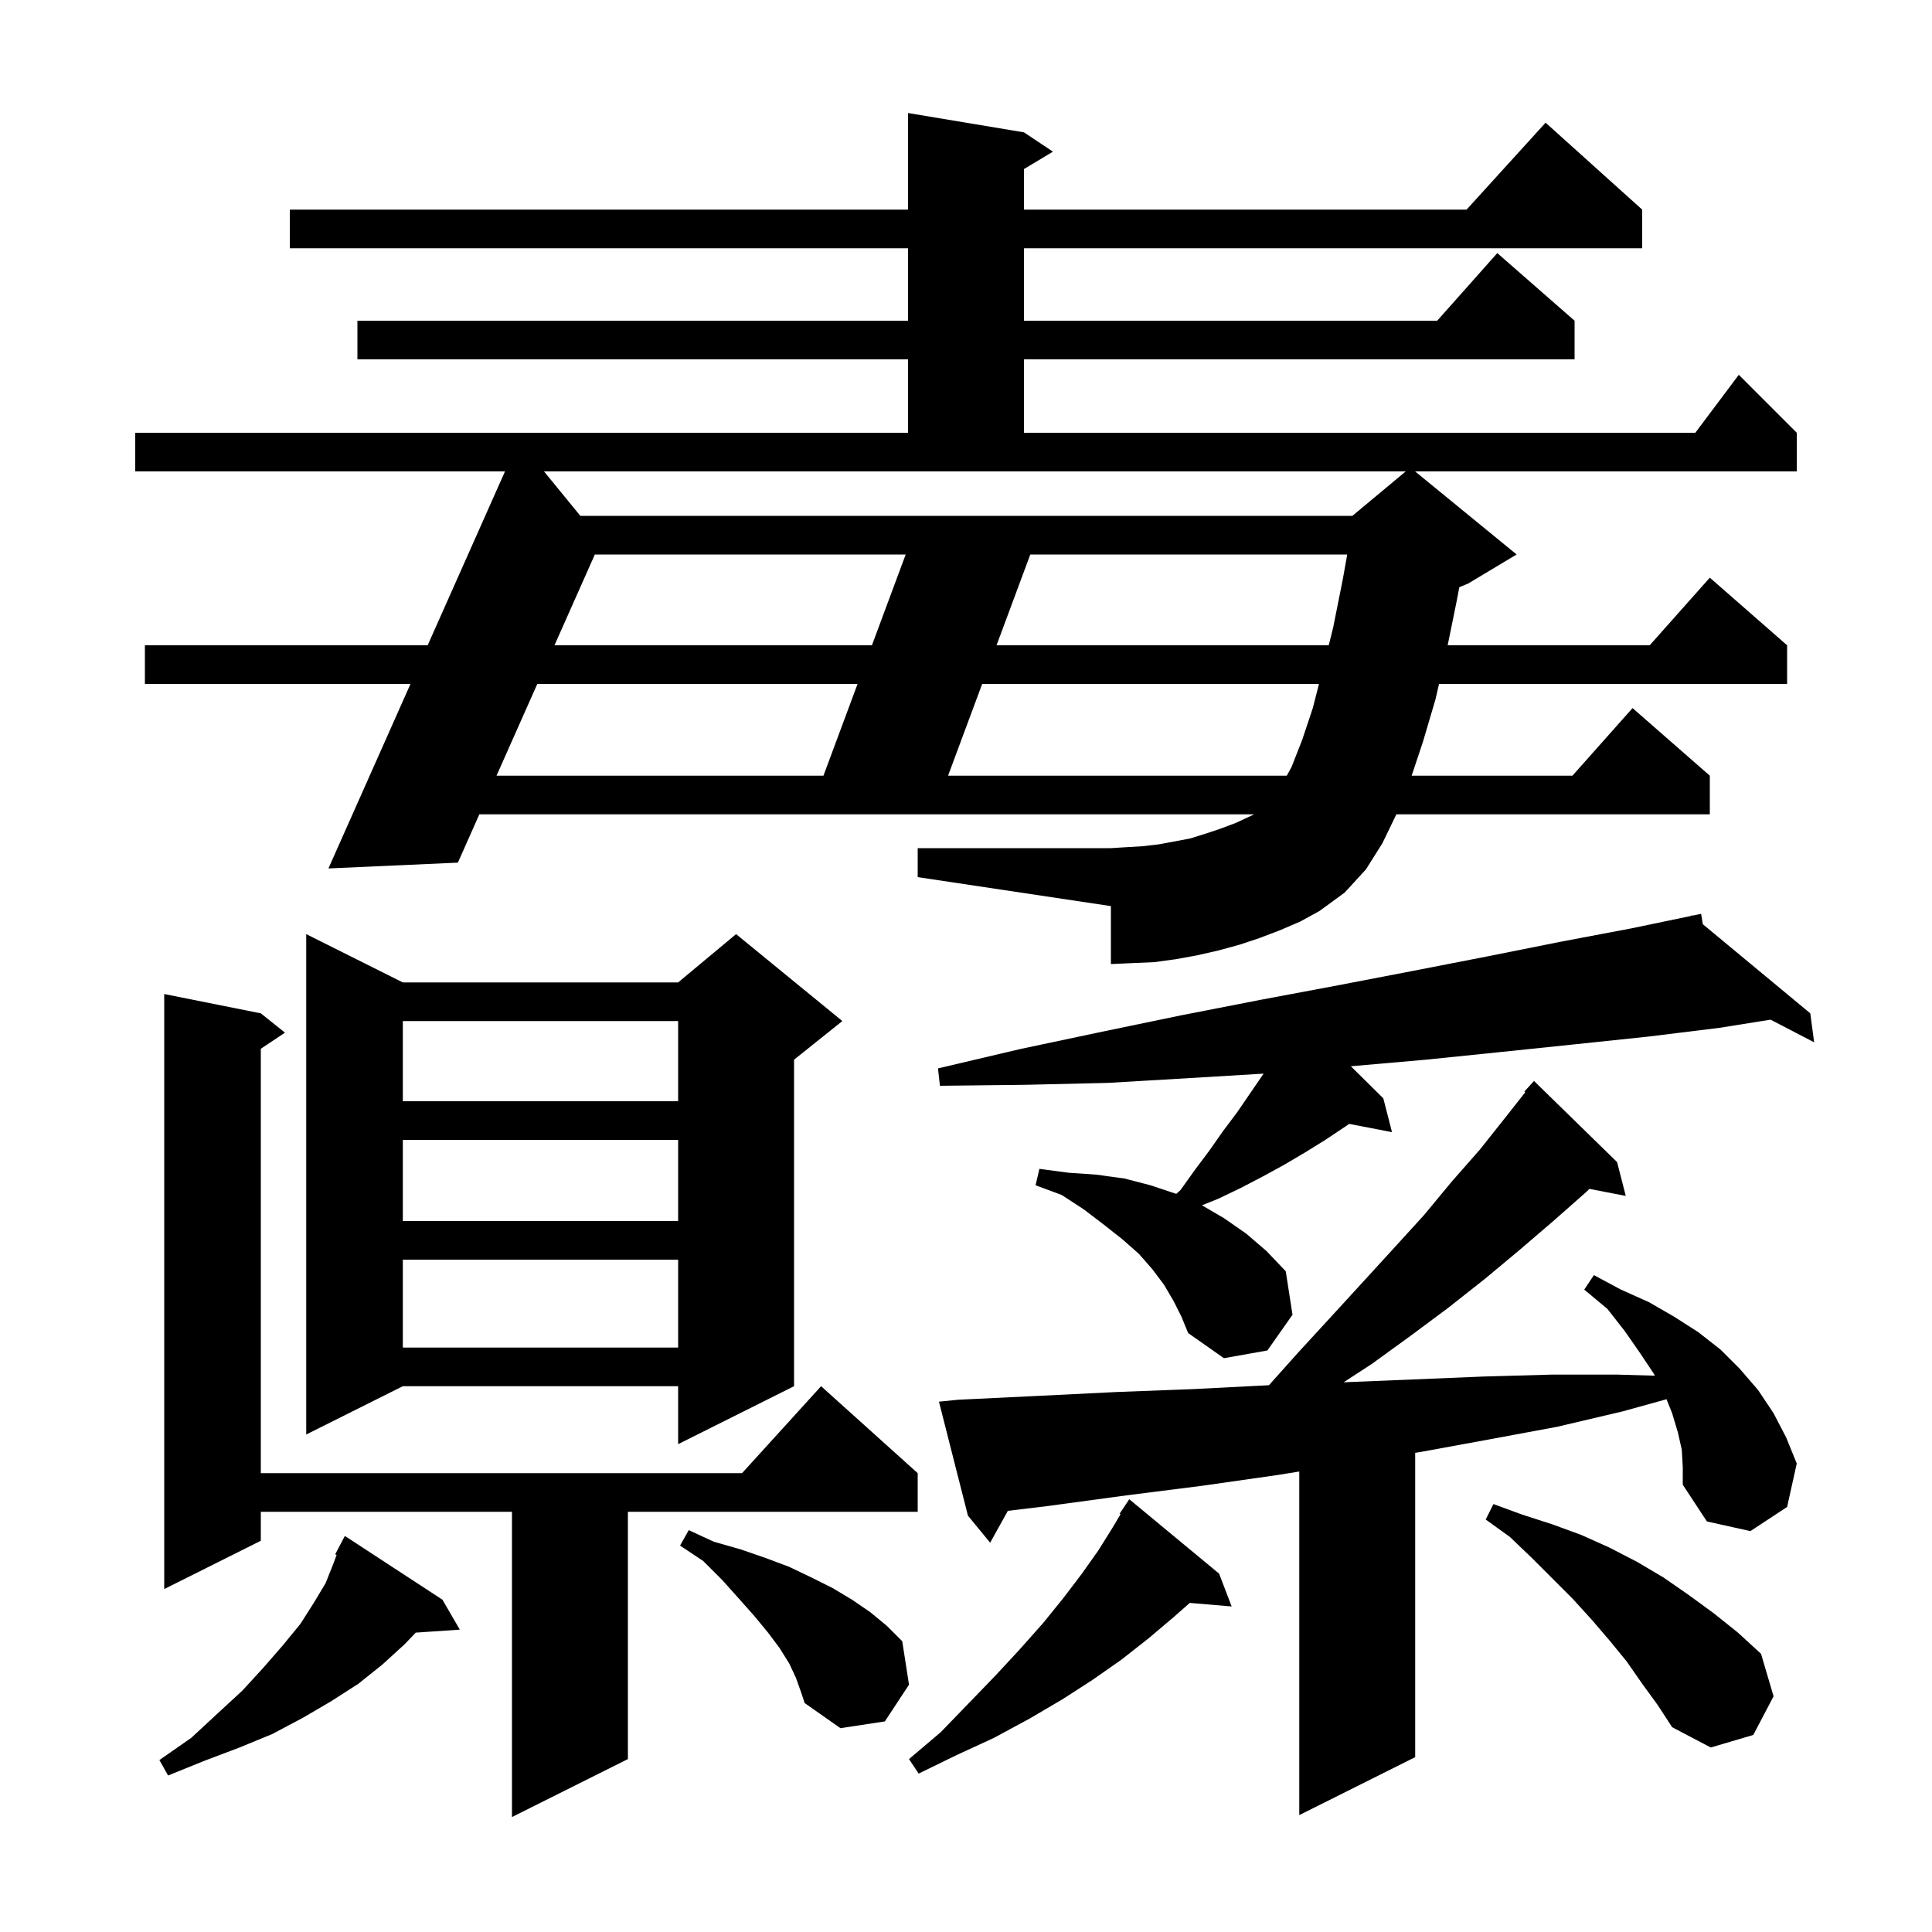 <svg xmlns="http://www.w3.org/2000/svg" xmlns:xlink="http://www.w3.org/1999/xlink" version="1.1" baseProfile="full" viewBox="0 0 200 200" width="200" height="200">
<g fill="black">
<path d="M 27.0 104.9 L 29.5 106.9 L 27.0 108.567 L 27.0 152.5 L 76.818 152.5 L 85.0 143.5 L 95.0 152.5 L 95.0 156.5 L 65.0 156.5 L 65.0 182.1 L 53.0 188.1 L 53.0 156.5 L 27.0 156.5 L 27.0 159.5 L 17.0 164.5 L 17.0 102.9 Z M 174.1 150.1 L 173.7 148.3 L 173.1 146.3 L 172.519 144.848 L 168.0 146.1 L 161.2 147.7 L 154.2 149.0 L 147.1 150.3 L 146.5 150.397 L 146.5 181.9 L 134.5 187.9 L 134.5 152.332 L 132.2 152.7 L 124.5 153.8 L 116.6 154.8 L 108.5 155.9 L 104.332 156.402 L 102.5 159.7 L 100.2 156.9 L 97.2 145.1 L 99.2 144.9 L 107.5 144.5 L 115.6 144.1 L 123.5 143.8 L 131.3 143.4 L 131.36 143.398 L 134.4 140.0 L 137.8 136.3 L 141.1 132.7 L 144.3 129.2 L 147.4 125.8 L 150.3 122.3 L 153.2 119.0 L 155.9 115.6 L 157.893 113.071 L 157.8 113.0 L 158.8 111.9 L 167.4 120.3 L 168.3 123.8 L 164.537 123.074 L 164.2 123.4 L 160.8 126.4 L 157.3 129.4 L 153.7 132.4 L 149.9 135.4 L 146.0 138.3 L 142.0 141.2 L 139.094 143.092 L 146.3 142.8 L 153.5 142.5 L 160.6 142.3 L 167.5 142.3 L 171.311 142.412 L 171.2 142.2 L 169.8 140.1 L 168.2 137.8 L 166.4 135.5 L 164.0 133.5 L 165.0 132.0 L 167.8 133.5 L 170.7 134.8 L 173.3 136.3 L 175.8 137.9 L 178.1 139.7 L 180.1 141.7 L 182.0 143.9 L 183.6 146.3 L 184.9 148.8 L 186.0 151.5 L 185.0 156.0 L 181.2 158.5 L 176.7 157.5 L 174.2 153.7 L 174.2 151.9 Z M 45.8 165.6 L 47.6 168.7 L 43.036 169.009 L 41.9 170.2 L 39.6 172.3 L 37.1 174.3 L 34.3 176.1 L 31.4 177.8 L 28.2 179.5 L 24.8 180.9 L 21.1 182.3 L 17.4 183.8 L 16.5 182.2 L 19.8 179.9 L 22.5 177.4 L 25.1 175.0 L 27.3 172.6 L 29.3 170.3 L 31.1 168.1 L 32.5 165.9 L 33.7 163.9 L 34.5 161.9 L 34.846 160.962 L 34.7 160.9 L 35.7 159.0 Z M 126.2 162.9 L 127.5 166.3 L 123.167 165.933 L 121.5 167.4 L 118.9 169.6 L 116.1 171.8 L 113.1 173.9 L 110.0 175.9 L 106.6 177.9 L 102.9 179.9 L 99.0 181.7 L 95.1 183.6 L 94.1 182.1 L 97.4 179.3 L 100.3 176.3 L 103.1 173.4 L 105.6 170.7 L 108.0 168.0 L 110.1 165.4 L 112.0 162.9 L 113.7 160.5 L 115.2 158.1 L 115.994 156.757 L 115.9 156.7 L 116.9 155.2 Z M 170.0 174.3 L 168.4 172.0 L 166.6 169.8 L 164.8 167.7 L 162.8 165.5 L 158.6 161.3 L 156.3 159.1 L 153.8 157.3 L 154.6 155.7 L 157.6 156.8 L 160.7 157.8 L 163.7 158.9 L 166.6 160.2 L 169.5 161.7 L 172.2 163.3 L 174.8 165.1 L 177.4 167.0 L 179.9 169.0 L 182.3 171.2 L 183.6 175.6 L 181.5 179.6 L 177.1 180.9 L 173.1 178.8 L 171.6 176.5 Z M 82.4 173.7 L 81.7 172.2 L 80.7 170.6 L 79.5 169.0 L 78.1 167.3 L 76.5 165.5 L 74.8 163.6 L 72.8 161.6 L 70.4 160.0 L 71.3 158.4 L 73.9 159.6 L 76.7 160.4 L 79.3 161.3 L 81.7 162.2 L 84.0 163.3 L 86.2 164.4 L 88.2 165.6 L 90.1 166.9 L 91.8 168.3 L 93.4 169.9 L 94.1 174.4 L 91.6 178.2 L 87.0 178.9 L 83.3 176.3 L 82.9 175.1 Z M 87.2 105.7 L 82.2 109.7 L 82.2 143.5 L 70.2 149.5 L 70.2 143.5 L 41.7 143.5 L 31.7 148.5 L 31.7 96.7 L 41.7 101.7 L 70.2 101.7 L 76.2 96.7 Z M 121.5 134.7 L 120.5 133.0 L 119.3 131.4 L 117.9 129.8 L 116.2 128.3 L 114.3 126.8 L 112.2 125.2 L 109.9 123.7 L 107.2 122.7 L 107.6 121.0 L 110.6 121.4 L 113.5 121.6 L 116.4 122.0 L 119.1 122.7 L 121.766 123.589 L 122.2 123.2 L 123.7 121.1 L 125.2 119.1 L 126.6 117.1 L 128.1 115.1 L 130.808 111.142 L 123.2 111.6 L 114.7 112.1 L 106.1 112.3 L 97.3 112.4 L 97.1 110.6 L 105.6 108.6 L 114.1 106.8 L 122.3 105.1 L 130.5 103.5 L 138.5 102.0 L 146.3 100.5 L 154.0 99.0 L 161.5 97.5 L 168.9 96.1 L 175.126 94.803 L 175.1 94.7 L 175.204 94.787 L 176.1 94.6 L 176.273 95.672 L 187.4 104.9 L 187.8 107.9 L 183.292 105.556 L 178.0 106.4 L 170.7 107.3 L 163.1 108.1 L 155.4 108.9 L 147.6 109.7 L 139.84 110.379 L 143.2 113.7 L 144.1 117.2 L 139.665 116.344 L 139.3 116.6 L 137.2 118.0 L 135.1 119.3 L 132.9 120.6 L 130.7 121.8 L 128.4 123.0 L 126.1 124.1 L 124.422 124.771 L 126.7 126.1 L 129.0 127.7 L 131.1 129.5 L 133.1 131.6 L 133.8 136.1 L 131.2 139.8 L 126.7 140.6 L 123.0 138.0 L 122.3 136.3 Z M 41.7 130.4 L 41.7 139.5 L 70.2 139.5 L 70.2 130.4 Z M 41.7 118.0 L 41.7 126.4 L 70.2 126.4 L 70.2 118.0 Z M 41.7 105.7 L 41.7 114.0 L 70.2 114.0 L 70.2 105.7 Z M 132.5 96.3 L 130.4 97.1 L 128.3 97.8 L 126.1 98.4 L 123.9 98.9 L 121.7 99.3 L 119.5 99.6 L 117.2 99.7 L 115.0 99.8 L 115.0 93.8 L 95.0 90.8 L 95.0 87.8 L 115.0 87.8 L 116.6 87.7 L 118.3 87.6 L 120.0 87.4 L 123.2 86.8 L 124.8 86.3 L 126.3 85.8 L 127.9 85.2 L 129.829 84.3 L 49.622 84.3 L 47.4 89.3 L 34.0 89.9 L 42.494 70.8 L 15.0 70.8 L 15.0 66.8 L 44.272 66.8 L 52.277 48.8 L 14.0 48.8 L 14.0 44.8 L 94.0 44.8 L 94.0 37.2 L 37.0 37.2 L 37.0 33.2 L 94.0 33.2 L 94.0 25.7 L 30.0 25.7 L 30.0 21.7 L 94.0 21.7 L 94.0 11.7 L 106.0 13.7 L 109.0 15.7 L 106.0 17.5 L 106.0 21.7 L 151.818 21.7 L 160.0 12.7 L 170.0 21.7 L 170.0 25.7 L 106.0 25.7 L 106.0 33.2 L 148.778 33.2 L 155.0 26.2 L 163.0 33.2 L 163.0 37.2 L 106.0 37.2 L 106.0 44.8 L 175.5 44.8 L 180.0 38.8 L 186.0 44.8 L 186.0 48.8 L 146.489 48.8 L 157.0 57.4 L 152.0 60.4 L 151.068 60.788 L 150.8 62.2 L 149.863 66.8 L 170.778 66.8 L 177.0 59.8 L 185.0 66.8 L 185.0 70.8 L 148.967 70.8 L 148.6 72.4 L 147.3 76.8 L 146.133 80.3 L 162.778 80.3 L 169.0 73.3 L 177.0 80.3 L 177.0 84.3 L 144.552 84.3 L 143.1 87.3 L 141.4 90.0 L 139.2 92.4 L 136.6 94.3 L 134.6 95.4 Z M 55.622 70.8 L 51.4 80.3 L 85.243 80.3 L 88.775 70.8 Z M 101.675 70.8 L 98.143 80.3 L 133.205 80.3 L 133.7 79.4 L 134.8 76.6 L 135.9 73.3 L 136.541 70.8 Z M 61.578 57.4 L 57.4 66.8 L 90.262 66.8 L 93.757 57.4 Z M 106.657 57.4 L 103.162 66.8 L 137.55 66.8 L 138.0 65.0 L 139.0 60.0 L 139.464 57.4 Z M 60.075 53.4 L 140.0 53.4 L 145.52 48.8 L 56.315 48.8 Z " />
</g>
</svg>
